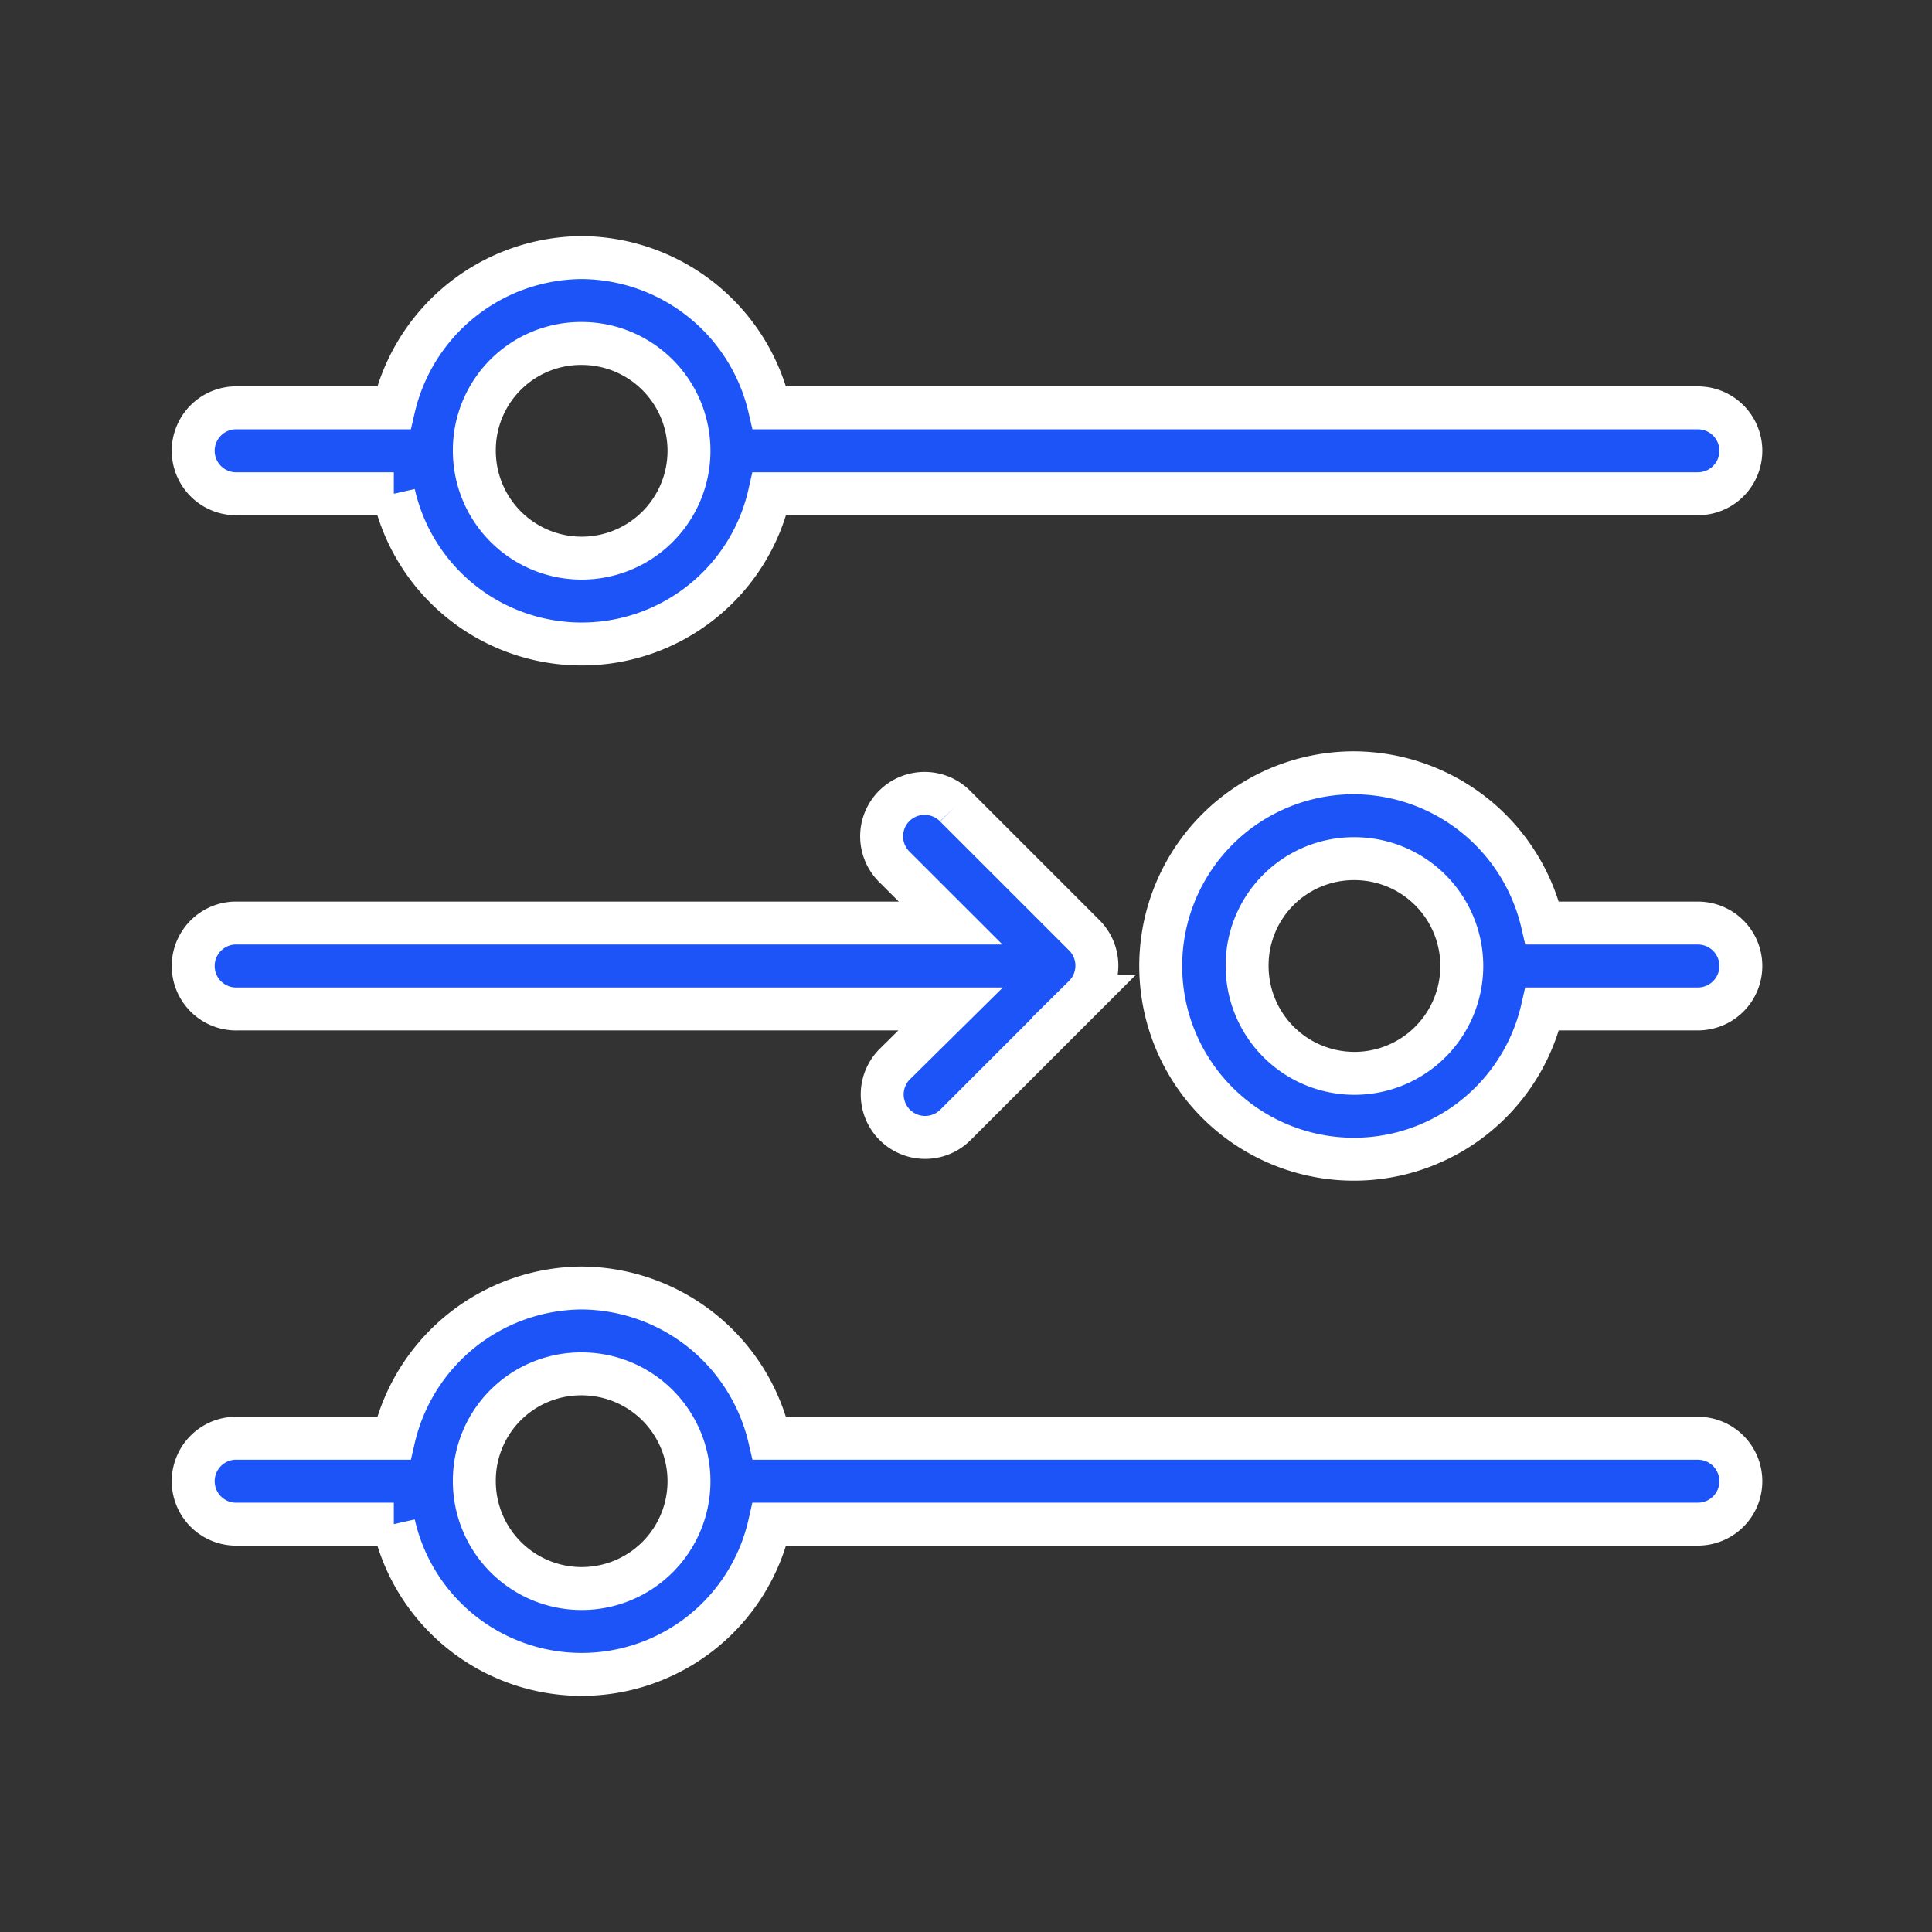 <?xml version="1.0" encoding="UTF-8"?> <svg xmlns="http://www.w3.org/2000/svg" xmlns:xlink="http://www.w3.org/1999/xlink" width="90" height="90" viewBox="0 0 90 90"><rect x="0" y="0" width="90" height="90" fill="#333333" stroke="none"/><defs><clipPath id="clip-path"><rect id="Rectangle_6" data-name="Rectangle 6" width="90" height="90" transform="translate(561 72)" fill="#fff" stroke="#707070" stroke-width="1"></rect></clipPath></defs><g id="Mask_Group_3" data-name="Mask Group 3" transform="translate(-561 -72)" clip-path="url(#clip-path)"><g id="Group_4" data-name="Group 4" transform="translate(556.096 -885.362)"><path id="Path_3" data-name="Path 3" d="M32,17a9.044,9.044,0,0,0-8.75,7H16q-.094,0-.187,0A2,2,0,1,0,16,28h7.25a8.969,8.969,0,0,0,17.5,0H84a2,2,0,1,0,0-4H40.75A9.044,9.044,0,0,0,32,17Zm0,4a5,5,0,1,1-5,5A4.97,4.97,0,0,1,32,21ZM68,41a9,9,0,1,0,8.75,11H84a2,2,0,1,0,0-4H76.75A9.044,9.044,0,0,0,68,41Zm-20.219.969a2,2,0,0,0-1.188,3.438L49.188,48H16q-.094,0-.187,0A2,2,0,1,0,16,52H49.188l-2.594,2.563a2,2,0,1,0,2.813,2.844l6-6a2,2,0,0,0,0-2.844l-6-6A2,2,0,0,0,47.781,41.969ZM68,45a5,5,0,1,1-5,5A4.97,4.97,0,0,1,68,45ZM32,65a9.044,9.044,0,0,0-8.75,7H16q-.094,0-.187,0A2,2,0,0,0,16,76h7.25a8.969,8.969,0,0,0,17.5,0H84a2,2,0,1,0,0-4H40.75A9.044,9.044,0,0,0,32,65Zm0,4a5,5,0,1,1-5,5A4.97,4.97,0,0,1,32,69Z" transform="translate(0 952.362)" fill="#1c54f8" stroke="#fff" stroke-width="2"></path></g></g></svg> 
